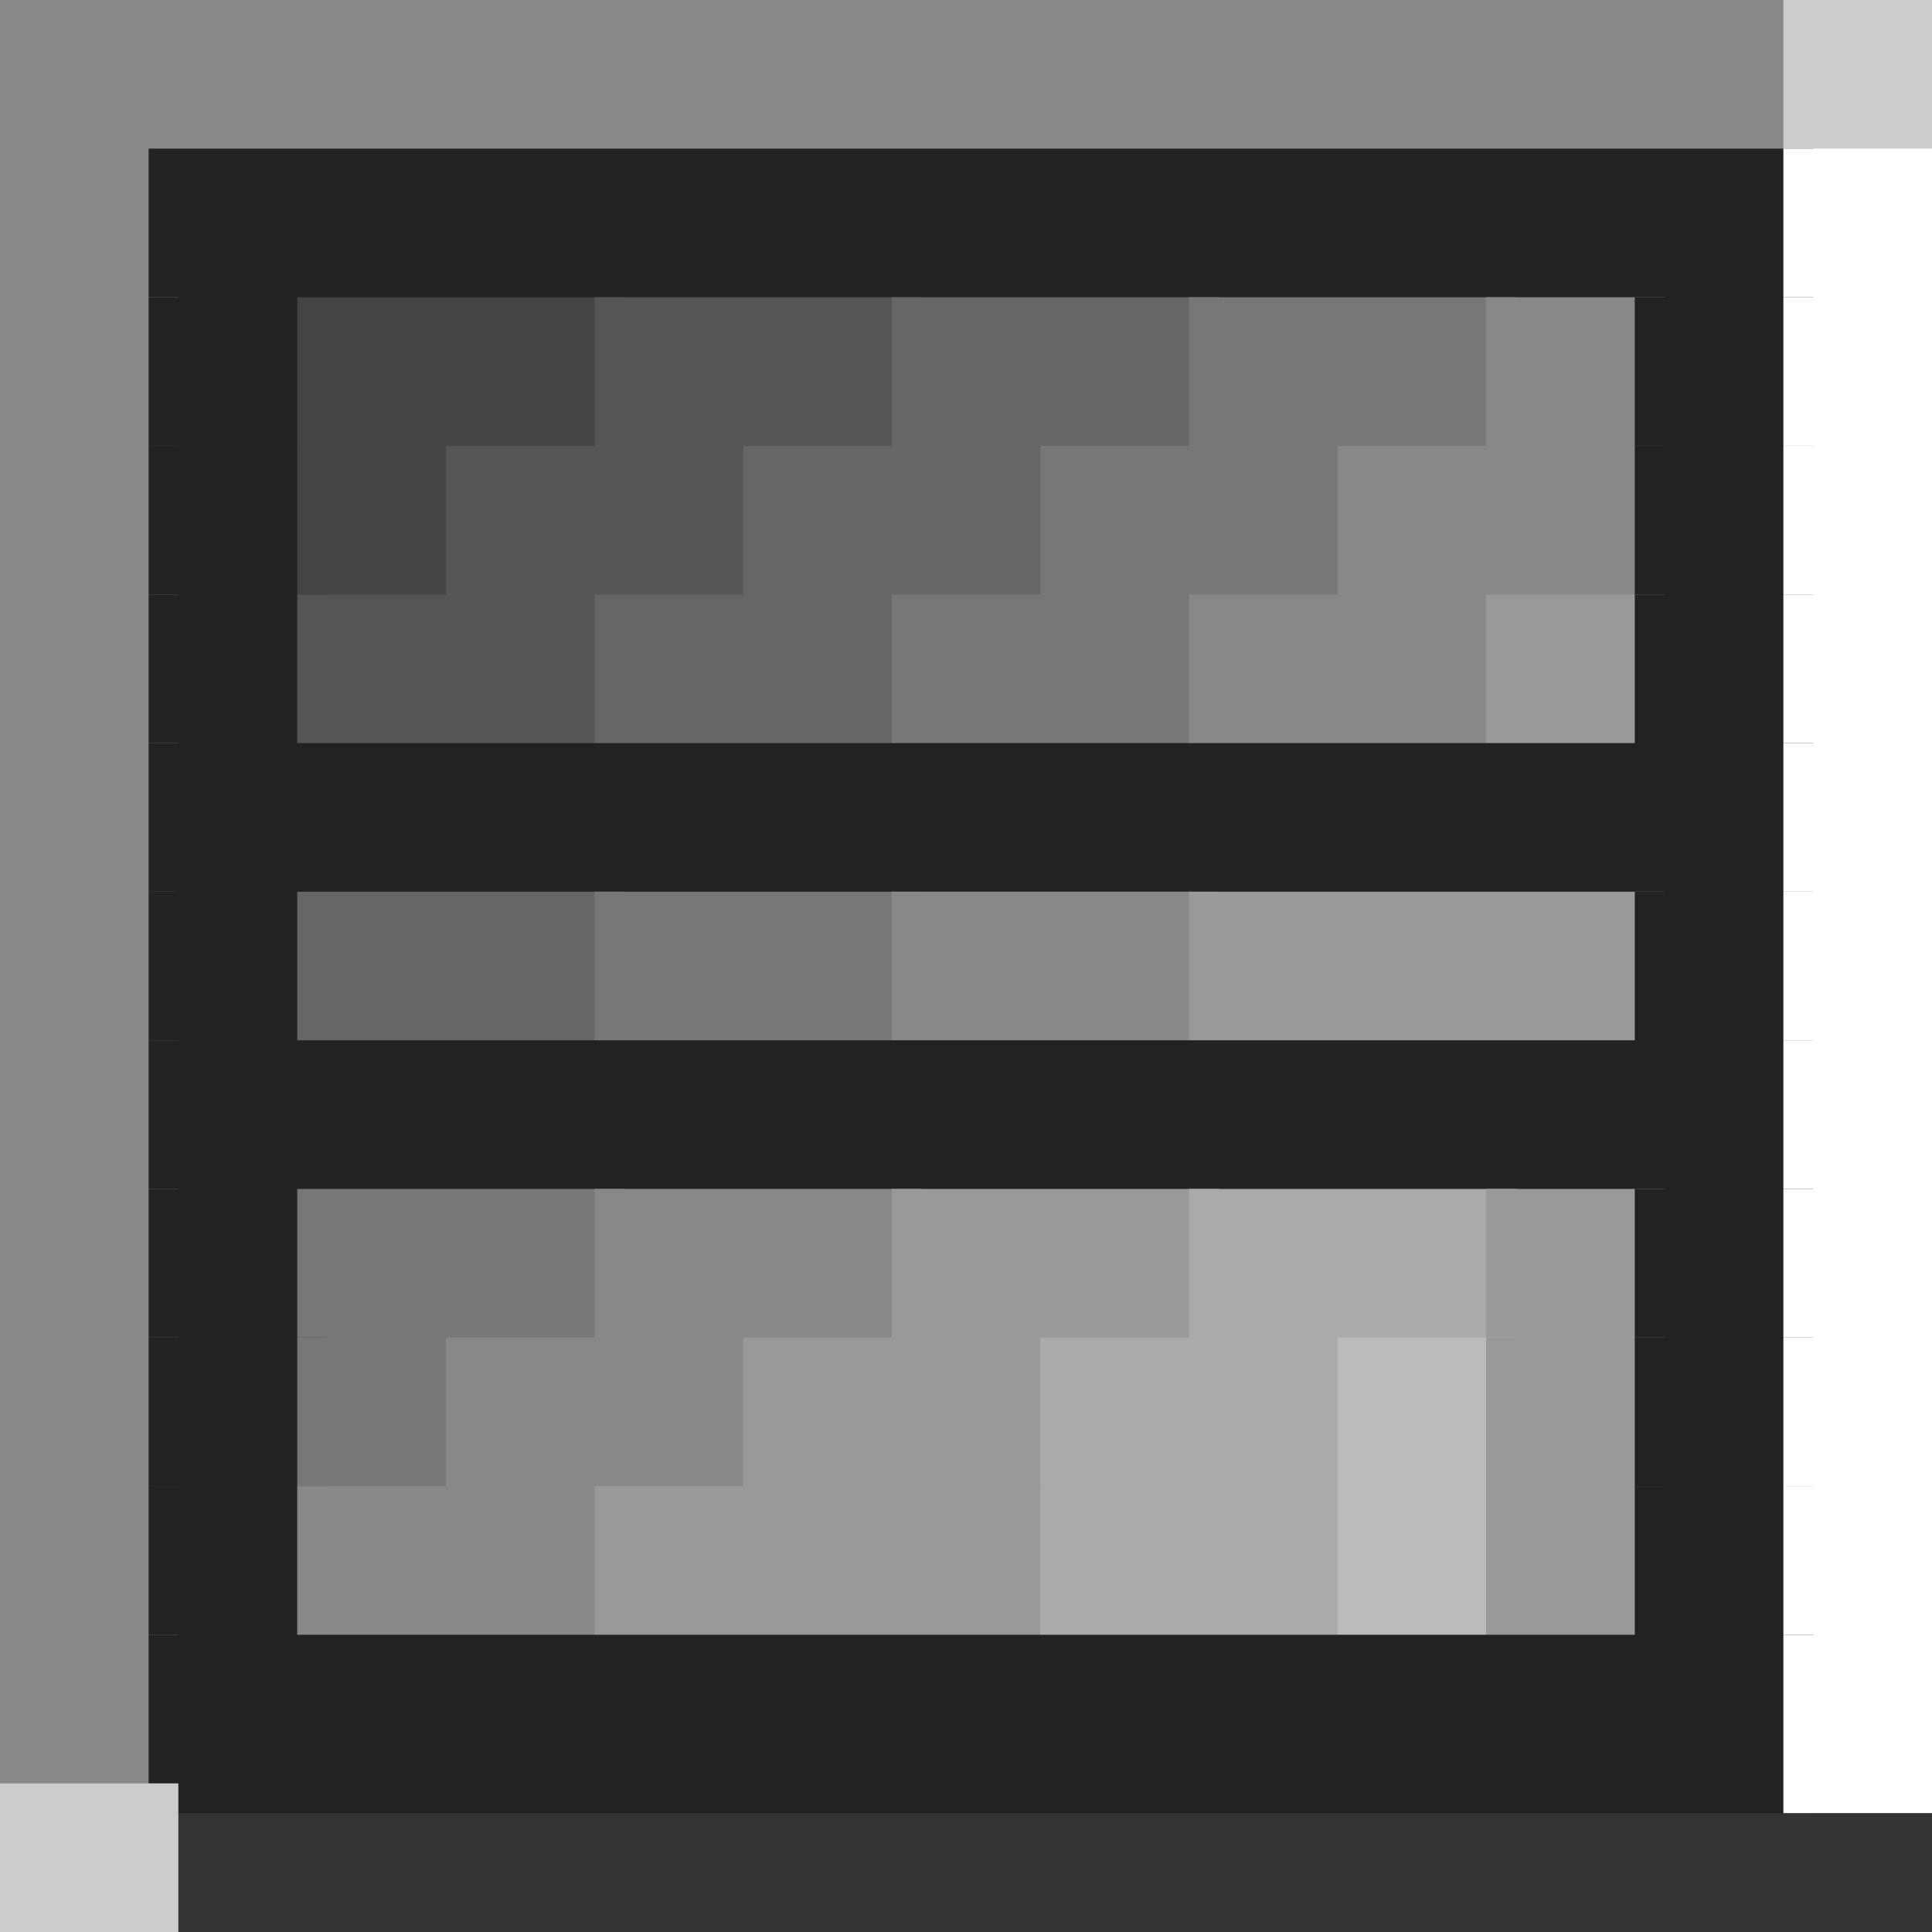 <svg viewBox='0 0 13 13' xmlns='http://www.w3.org/2000/svg'><rect x="0" y="0" width="13" height="13" fill="#333333" stroke="none"/><defs><g id='0'><rect width='12.2' height='1.2' fill='#888888'></rect></g><g id='1'><rect width='1.2' height='1.2' fill='#CCCCCC'></rect></g><g id='2'><rect width='1.2' height='1.2' fill='#888888'></rect></g><g id='3'><rect width='11.2' height='1.2' fill='#222222'></rect></g><g id='4'><rect width='1.2' height='1.2' fill='#FFFFFF'></rect></g><g id='5'><rect width='1.2' height='1.2' fill='#222222'></rect></g><g id='6'><rect width='2.2' height='1.2' fill='#444444'></rect></g><g id='7'><rect width='2.2' height='1.2' fill='#555555'></rect></g><g id='8'><rect width='2.2' height='1.2' fill='#666666'></rect></g><g id='9'><rect width='2.2' height='1.2' fill='#777777'></rect></g><g id='10'><rect width='1.2' height='1.2' fill='#444444'></rect></g><g id='11'><rect width='2.2' height='1.2' fill='#888888'></rect></g><g id='12'><rect width='1.2' height='1.2' fill='#999999'></rect></g><g id='13'><rect width='3.2' height='1.2' fill='#999999'></rect></g><g id='14'><rect width='2.2' height='1.2' fill='#999999'></rect></g><g id='15'><rect width='2.2' height='1.2' fill='#AAAAAA'></rect></g><g id='16'><rect width='1.2' height='1.2' fill='#777777'></rect></g><g id='17'><rect width='1.2' height='1.2' fill='#BBBBBB'></rect></g></defs><rect width='12.2' height='1.2' x='0' y='0' fill='#888888'></rect><rect width='1.2' height='1.2' x='12' y='0' fill='#CCCCCC'></rect><rect width='1.2' height='1.2' x='0' y='1' fill='#888888'></rect><rect width='11.2' height='1.2' x='1' y='1' fill='#222222'></rect><rect width='1.2' height='1.2' x='12' y='1' fill='#FFFFFF'></rect><use x='0' y='2' href='#2'></use><rect width='1.2' height='1.2' x='1' y='2' fill='#222222'></rect><rect width='2.2' height='1.2' x='2' y='2' fill='#444444'></rect><rect width='2.2' height='1.2' x='4' y='2' fill='#555555'></rect><rect width='2.2' height='1.2' x='6' y='2' fill='#666666'></rect><rect width='2.2' height='1.2' x='8' y='2' fill='#777777'></rect><use x='10' y='2' href='#2'></use><use x='11' y='2' href='#5'></use><use x='12' y='2' href='#4'></use><use x='0' y='3' href='#2'></use><use x='1' y='3' href='#5'></use><rect width='1.2' height='1.2' x='2' y='3' fill='#444444'></rect><use x='3' y='3' href='#7'></use><use x='5' y='3' href='#8'></use><use x='7' y='3' href='#9'></use><rect width='2.2' height='1.2' x='9' y='3' fill='#888888'></rect><use x='11' y='3' href='#5'></use><use x='12' y='3' href='#4'></use><use x='0' y='4' href='#2'></use><use x='1' y='4' href='#5'></use><use x='2' y='4' href='#7'></use><use x='4' y='4' href='#8'></use><use x='6' y='4' href='#9'></use><use x='8' y='4' href='#11'></use><rect width='1.2' height='1.2' x='10' y='4' fill='#999999'></rect><use x='11' y='4' href='#5'></use><use x='12' y='4' href='#4'></use><use x='0' y='5' href='#2'></use><use x='1' y='5' href='#3'></use><use x='12' y='5' href='#4'></use><use x='0' y='6' href='#2'></use><use x='1' y='6' href='#5'></use><use x='2' y='6' href='#8'></use><use x='4' y='6' href='#9'></use><use x='6' y='6' href='#11'></use><rect width='3.2' height='1.2' x='8' y='6' fill='#999999'></rect><use x='11' y='6' href='#5'></use><use x='12' y='6' href='#4'></use><use x='0' y='7' href='#2'></use><use x='1' y='7' href='#3'></use><use x='12' y='7' href='#4'></use><use x='0' y='8' href='#2'></use><use x='1' y='8' href='#5'></use><use x='2' y='8' href='#9'></use><use x='4' y='8' href='#11'></use><rect width='2.2' height='1.2' x='6' y='8' fill='#999999'></rect><rect width='2.2' height='1.2' x='8' y='8' fill='#AAAAAA'></rect><use x='10' y='8' href='#12'></use><use x='11' y='8' href='#5'></use><use x='12' y='8' href='#4'></use><use x='0' y='9' href='#2'></use><use x='1' y='9' href='#5'></use><rect width='1.2' height='1.2' x='2' y='9' fill='#777777'></rect><use x='3' y='9' href='#11'></use><use x='5' y='9' href='#14'></use><use x='7' y='9' href='#15'></use><rect width='1.2' height='1.2' x='9' y='9' fill='#BBBBBB'></rect><use x='10' y='9' href='#12'></use><use x='11' y='9' href='#5'></use><use x='12' y='9' href='#4'></use><use x='0' y='10' href='#2'></use><use x='1' y='10' href='#5'></use><use x='2' y='10' href='#11'></use><use x='4' y='10' href='#13'></use><use x='7' y='10' href='#15'></use><use x='9' y='10' href='#17'></use><use x='10' y='10' href='#12'></use><use x='11' y='10' href='#5'></use><use x='12' y='10' href='#4'></use><use x='0' y='11' href='#2'></use><use x='1' y='11' href='#3'></use><use x='12' y='11' href='#4'></use><use x='0' y='12' href='#1'></use></svg>